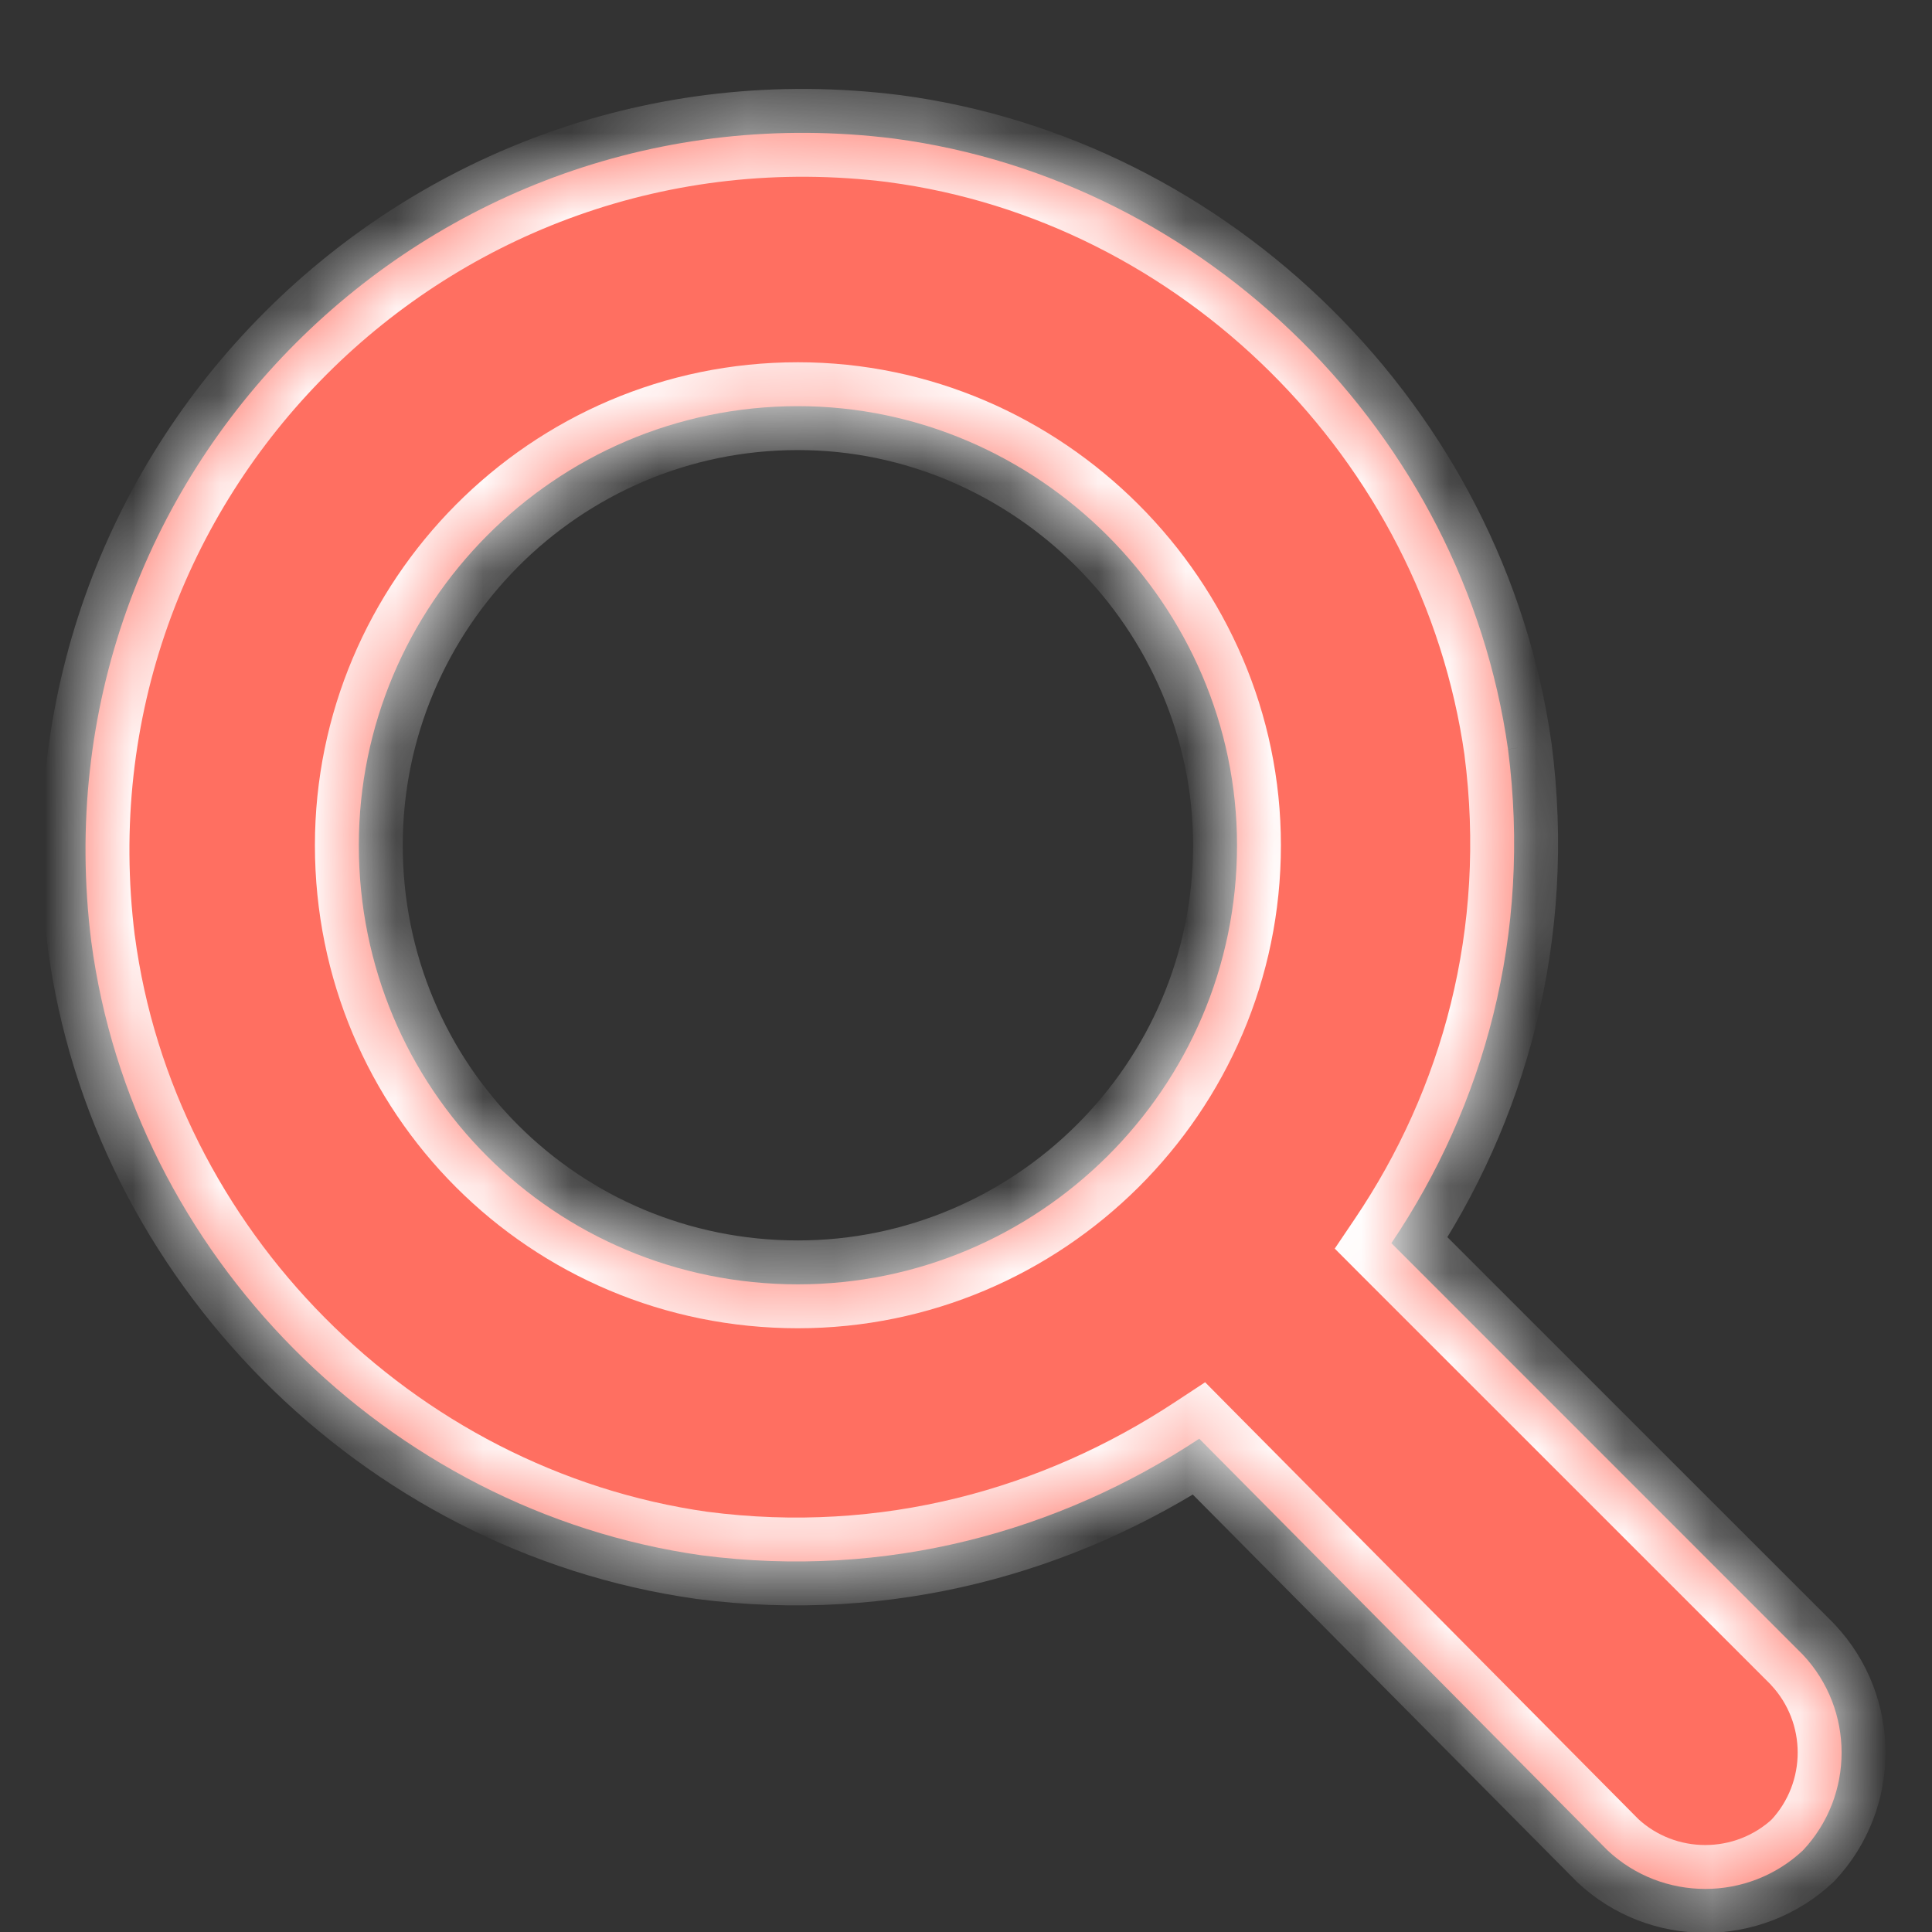 <svg width="22" height="22" viewBox="0 0 22 22" fill="none" xmlns="http://www.w3.org/2000/svg">
<rect x="0" y="0" width="22" height="22" fill="#333333" stroke="none"/>
<mask id="path-1-inside-1_3_505" fill="white">
<path d="M20.531 18.844C21.117 19.469 21.117 20.445 20.531 21.07C19.906 21.656 18.93 21.656 18.305 21.07L13.656 16.383C12.055 17.438 10.102 17.984 7.992 17.711C4.398 17.203 1.508 14.273 1.039 10.719C0.375 5.406 4.867 0.914 10.18 1.578C13.734 2.047 16.664 4.938 17.172 8.531C17.445 10.641 16.898 12.594 15.844 14.156L20.531 18.844ZM4.086 9.625C4.086 12.398 6.312 14.625 9.086 14.625C11.82 14.625 14.086 12.398 14.086 9.625C14.086 6.891 11.82 4.625 9.086 4.625C6.312 4.625 4.086 6.891 4.086 9.625Z"/>
</mask>
<path d="M20.531 18.844C21.117 19.469 21.117 20.445 20.531 21.07C19.906 21.656 18.93 21.656 18.305 21.07L13.656 16.383C12.055 17.438 10.102 17.984 7.992 17.711C4.398 17.203 1.508 14.273 1.039 10.719C0.375 5.406 4.867 0.914 10.18 1.578C13.734 2.047 16.664 4.938 17.172 8.531C17.445 10.641 16.898 12.594 15.844 14.156L20.531 18.844ZM4.086 9.625C4.086 12.398 6.312 14.625 9.086 14.625C11.82 14.625 14.086 12.398 14.086 9.625C14.086 6.891 11.82 4.625 9.086 4.625C6.312 4.625 4.086 6.891 4.086 9.625Z" fill="#FF6F61"/>
<path d="M20.531 18.844L20.896 18.502L20.89 18.496L20.885 18.49L20.531 18.844ZM20.531 21.07L20.873 21.435L20.885 21.424L20.896 21.412L20.531 21.07ZM18.305 21.07L17.95 21.422L17.956 21.429L17.963 21.435L18.305 21.07ZM13.656 16.383L14.011 16.031L13.723 15.74L13.381 15.965L13.656 16.383ZM7.992 17.711L7.922 18.206L7.928 18.207L7.992 17.711ZM1.039 10.719L0.543 10.781L0.543 10.784L1.039 10.719ZM10.18 1.578L10.245 1.082L10.242 1.082L10.18 1.578ZM17.172 8.531L17.668 8.467L17.667 8.461L17.172 8.531ZM15.844 14.156L15.429 13.877L15.199 14.218L15.49 14.51L15.844 14.156ZM20.166 19.186C20.572 19.618 20.572 20.296 20.166 20.728L20.896 21.412C21.662 20.595 21.662 19.319 20.896 18.502L20.166 19.186ZM20.189 20.706C19.757 21.111 19.079 21.111 18.647 20.706L17.963 21.435C18.78 22.201 20.056 22.201 20.873 21.435L20.189 20.706ZM18.66 20.718L14.011 16.031L13.301 16.735L17.95 21.422L18.66 20.718ZM13.381 15.965C11.871 16.96 10.037 17.472 8.056 17.215L7.928 18.207C10.166 18.497 12.239 17.915 13.931 16.8L13.381 15.965ZM8.062 17.216C4.69 16.739 1.974 13.985 1.535 10.653L0.543 10.784C1.042 14.562 4.107 17.667 7.922 18.206L8.062 17.216ZM1.535 10.657C0.912 5.668 5.129 1.451 10.118 2.074L10.242 1.082C4.606 0.377 -0.162 5.145 0.543 10.781L1.535 10.657ZM10.114 2.074C13.446 2.513 16.2 5.229 16.677 8.601L17.667 8.461C17.128 4.646 14.023 1.581 10.245 1.082L10.114 2.074ZM16.676 8.596C16.933 10.577 16.42 12.409 15.429 13.877L16.258 14.436C17.377 12.779 17.958 10.704 17.668 8.467L16.676 8.596ZM15.49 14.51L20.178 19.197L20.885 18.49L16.197 13.803L15.49 14.51ZM3.586 9.625C3.586 12.675 6.036 15.125 9.086 15.125V14.125C6.589 14.125 4.586 12.122 4.586 9.625H3.586ZM9.086 15.125C12.094 15.125 14.586 12.677 14.586 9.625H13.586C13.586 12.12 11.547 14.125 9.086 14.125V15.125ZM14.586 9.625C14.586 6.614 12.097 4.125 9.086 4.125V5.125C11.544 5.125 13.586 7.167 13.586 9.625H14.586ZM9.086 4.125C6.034 4.125 3.586 6.617 3.586 9.625H4.586C4.586 7.164 6.591 5.125 9.086 5.125V4.125Z" fill="white" mask="url(#path-1-inside-1_3_505)"/>
</svg>
